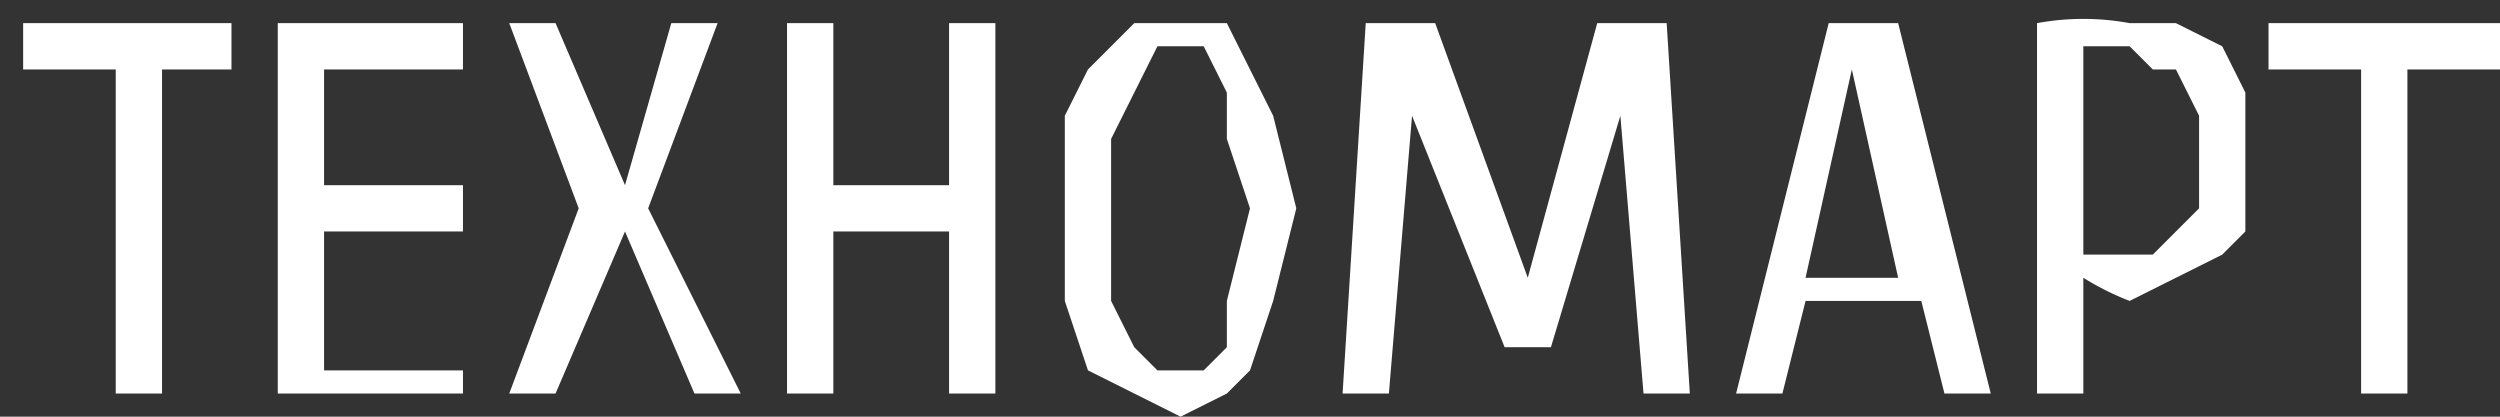 <svg width="108" height="18" fill="none" xmlns="http://www.w3.org/2000/svg"><rect width="100%" height="100%" fill="#333333" stroke="none"/><path fill-rule="evenodd" clip-rule="evenodd" d="M104 3v14h-2V3h-4V1h10v2h-4zm-8 8l-2 1-2 1a12 12 0 01-2-1v5h-2V1a11 11 0 014 0h2l2 1 1 2v6l-1 1zm-1-6l-1-2h-1l-1-1h-2v9h3l1-1 1-1V7 5zm-12 8h-5l-1 4h-2l4-16h3l4 16h-2l-1-4zM80 3l-2 9h4l-2-9zM70 5l-3 10h-2L61 5l-1 12h-2l1-16h3l4 11 3-11h3l1 16h-2L70 5zM54 16l-1 1-2 1-2-1-2-1-1-3V9 5l1-2 2-2h4l1 2 1 2 1 4-1 4-1 3zM53 6V4l-1-2h-2l-1 2-1 2v7l1 2 1 1h2l1-1v-2l1-4-1-3zm-12 4h-5v7h-2V1h2v7h5V1h2v16h-2v-7zm-11 7l-3-7-3 7h-2l3-8-3-8h2l3 7 2-7h2l-3 8 4 8h-2zM12 1h8v2h-6v5h6v2h-6v6h6v1h-8V1zM7 17H5V3H1V1h9v2H7v14z" fill="#fff"/></svg>